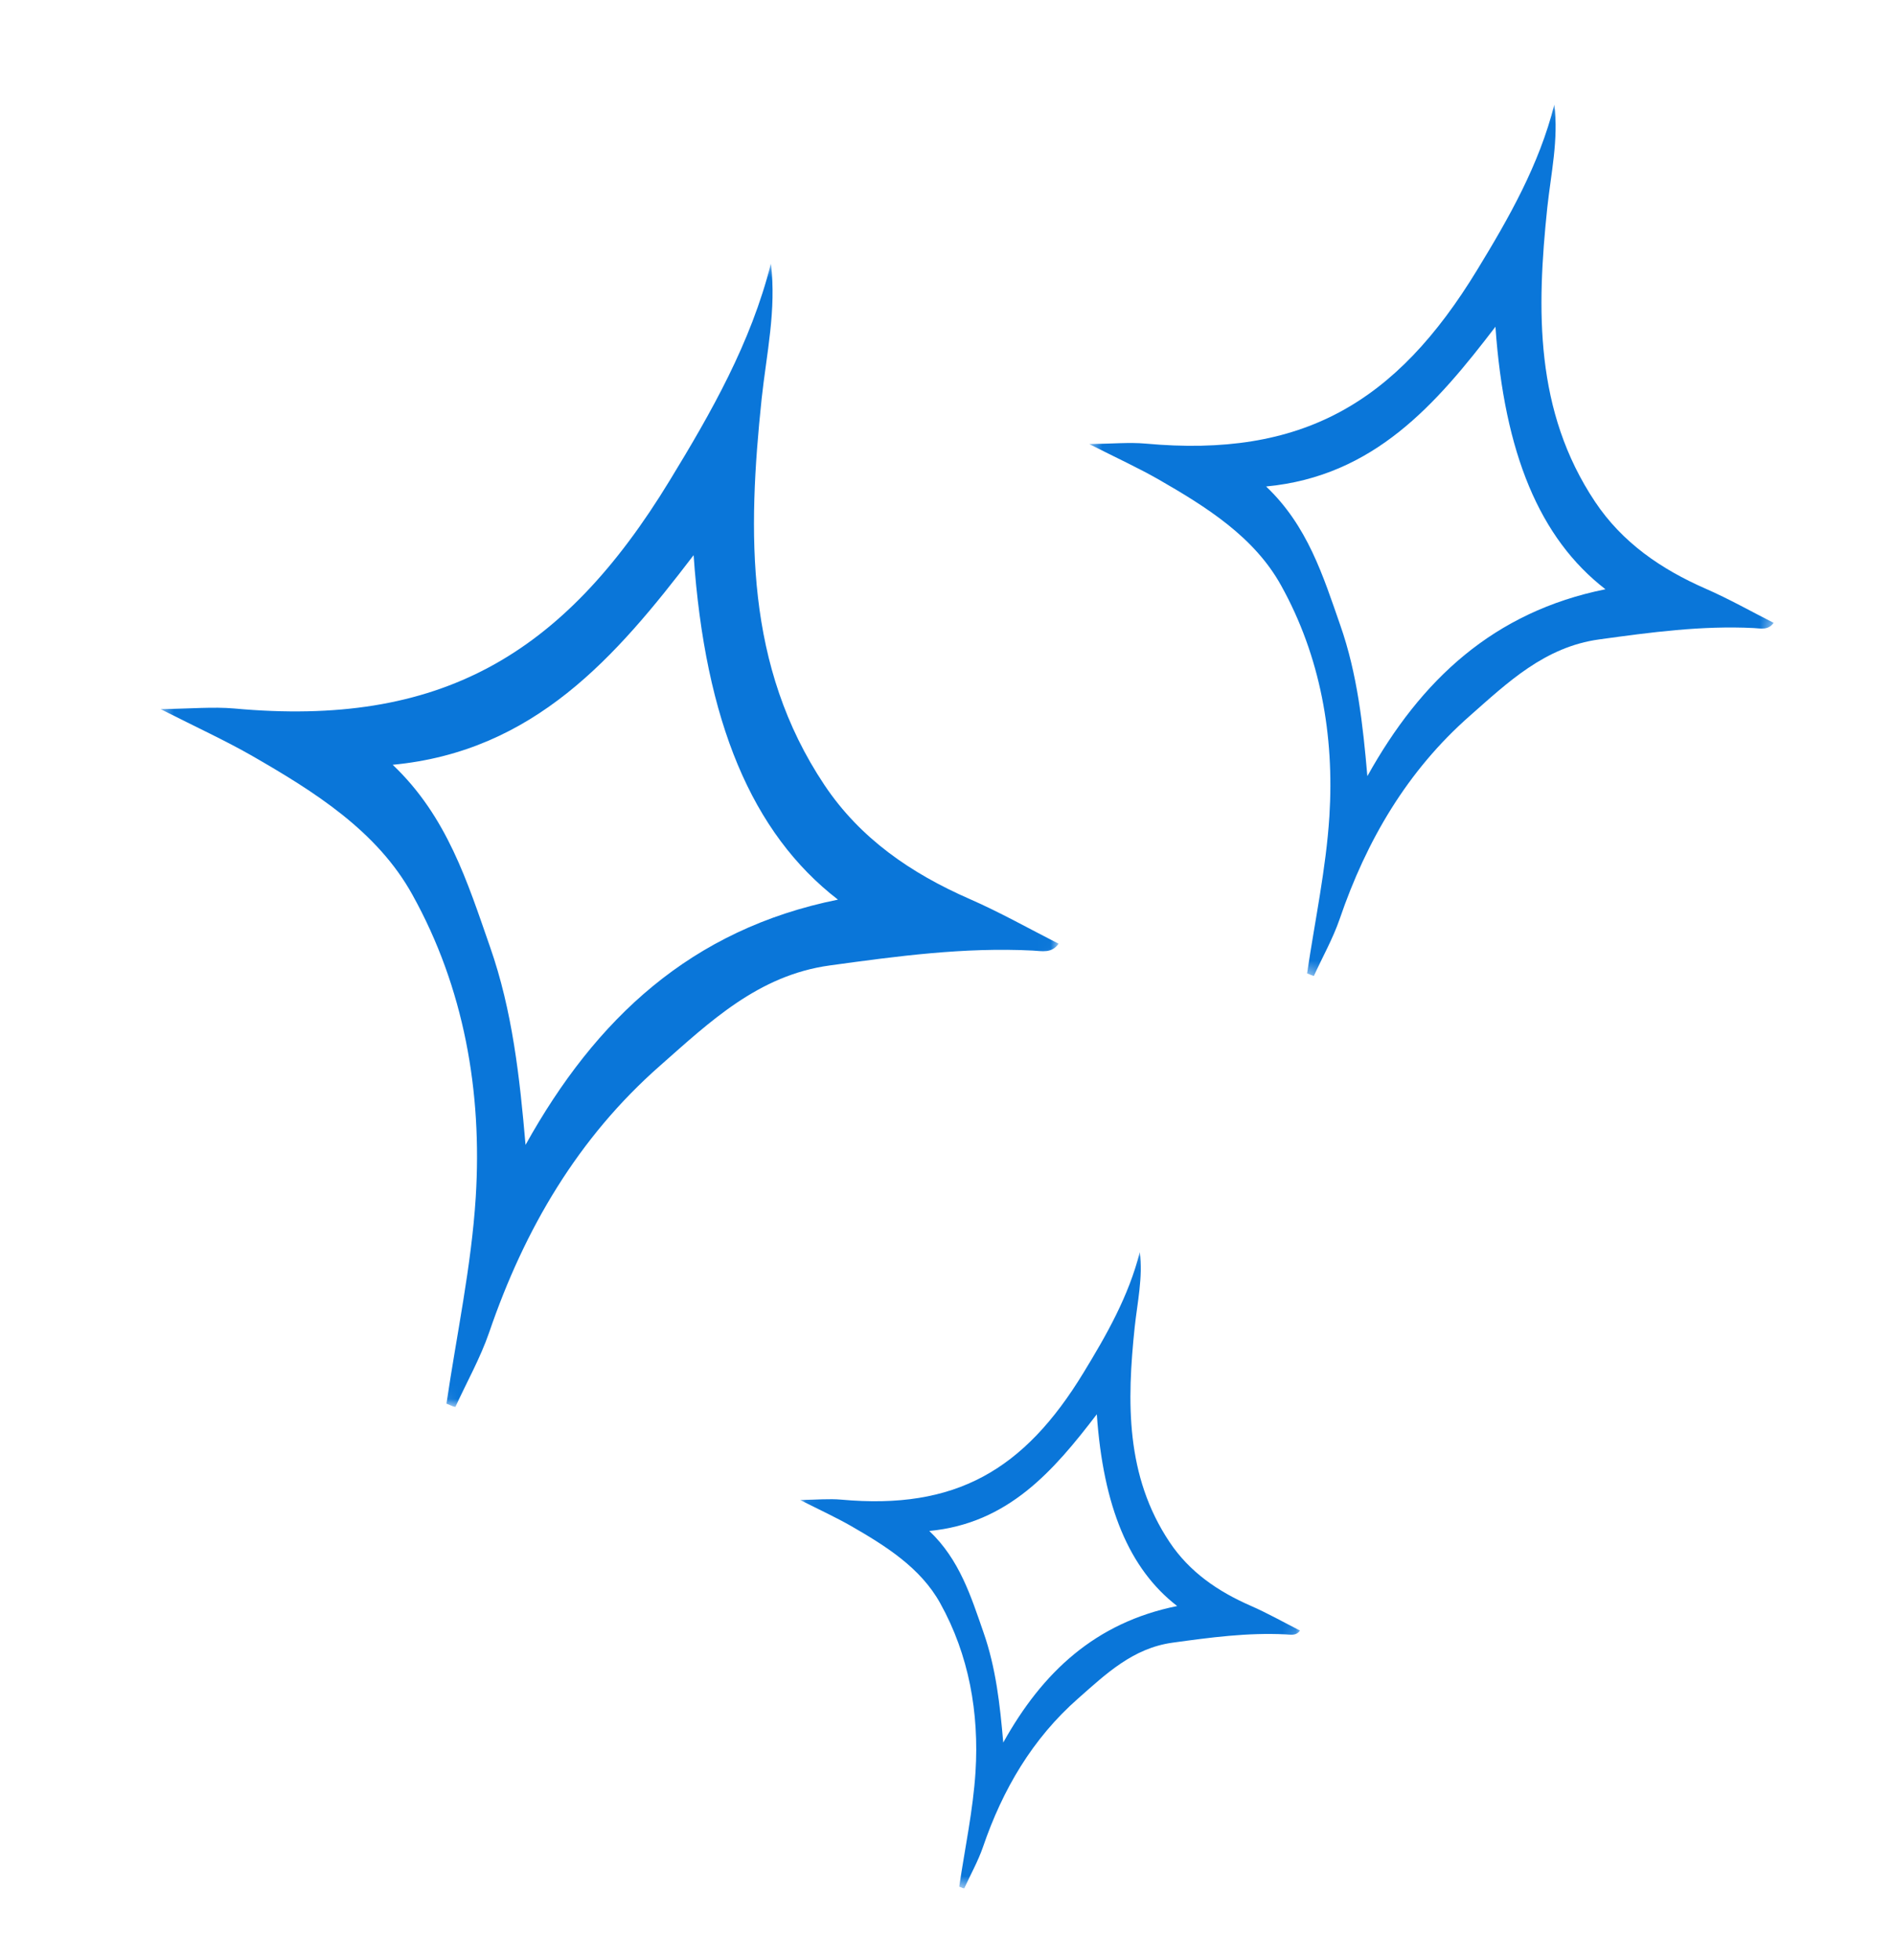 <svg width="147" height="152" viewBox="0 0 147 152" fill="none" xmlns="http://www.w3.org/2000/svg">
<g clip-path="url(#clip0_320_3)">
<mask id="mask0_320_3" style="mask-type:luminance" maskUnits="userSpaceOnUse" x="0" y="10" width="95" height="109">
<path d="M94.267 30.163L24.97 10.621L-5.126e-06 99.168L69.297 118.71L94.267 30.163Z" fill="white"/>
</mask>
<g mask="url(#mask0_320_3)">
<path d="M34.639 108.823C35.421 103.507 36.564 98.208 36.903 92.866C37.418 84.657 35.995 76.591 31.993 69.391C29.256 64.435 24.366 61.38 19.502 58.585C17.442 57.412 15.288 56.424 12.457 54.992C14.843 54.96 16.52 54.799 18.18 54.944C34.094 56.403 43.672 50.862 51.951 37.263C55.165 31.998 58.248 26.599 59.801 20.443C60.238 24.032 59.457 27.447 59.083 30.92C57.992 41.319 57.794 51.646 63.942 60.861C66.719 65.025 70.68 67.734 75.224 69.72C77.577 70.75 79.821 72.016 82.121 73.186C81.565 73.959 80.823 73.75 80.101 73.716C74.805 73.448 69.601 74.15 64.364 74.871C58.82 75.632 55.058 79.248 51.205 82.641C44.831 88.24 40.681 95.326 37.945 103.331C37.254 105.334 36.189 107.217 35.306 109.152C35.082 109.047 34.846 108.938 34.619 108.846M65.002 69.767C58.304 64.596 54.701 55.93 53.805 43.054C47.789 50.924 41.457 58.267 30.462 59.309C34.689 63.318 36.262 68.411 38.012 73.427C39.75 78.383 40.316 83.558 40.768 88.785C46.215 78.994 53.611 72.064 65.002 69.767Z" fill="#0A76D9"/>
</g>
</g>
<g clip-path="url(#clip1_320_3)">
<mask id="mask1_320_3" style="mask-type:luminance" maskUnits="userSpaceOnUse" x="75" y="0" width="72" height="83">
<path d="M146.842 15.514L94.03 0.621L75 68.103L127.812 82.997L146.842 15.514Z" fill="white"/>
</mask>
<g mask="url(#mask1_320_3)">
<path d="M101.399 75.462C101.995 71.411 102.866 67.372 103.124 63.301C103.517 57.045 102.432 50.898 99.382 45.41C97.296 41.633 93.57 39.305 89.862 37.175C88.293 36.281 86.651 35.528 84.494 34.437C86.312 34.413 87.59 34.29 88.855 34.4C100.984 35.512 108.283 31.289 114.592 20.925C117.042 16.913 119.392 12.798 120.575 8.107C120.908 10.842 120.313 13.444 120.028 16.091C119.197 24.016 119.045 31.887 123.731 38.909C125.847 42.083 128.866 44.147 132.329 45.661C134.122 46.446 135.833 47.411 137.585 48.303C137.162 48.892 136.596 48.733 136.046 48.706C132.01 48.502 128.044 49.037 124.053 49.587C119.827 50.167 116.96 52.923 114.024 55.509C109.166 59.776 106.003 65.176 103.919 71.277C103.392 72.803 102.58 74.238 101.907 75.713C101.736 75.632 101.556 75.549 101.383 75.479M124.539 45.697C119.434 41.756 116.689 35.152 116.005 25.339C111.42 31.336 106.595 36.933 98.216 37.727C101.437 40.782 102.636 44.664 103.969 48.486C105.294 52.263 105.725 56.207 106.07 60.191C110.221 52.729 115.858 47.447 124.539 45.697Z" fill="#0A76D9"/>
</g>
</g>
<g clip-path="url(#clip2_320_3)">
<mask id="mask2_320_3" style="mask-type:luminance" maskUnits="userSpaceOnUse" x="55" y="91" width="53" height="61">
<path d="M107.608 102.5L69.03 91.621L55.129 140.915L93.707 151.794L107.608 102.5Z" fill="white"/>
</mask>
<g mask="url(#mask2_320_3)">
<path d="M74.413 146.291C74.848 143.331 75.484 140.381 75.673 137.407C75.96 132.837 75.167 128.347 72.939 124.338C71.416 121.579 68.694 119.879 65.986 118.323C64.839 117.67 63.64 117.12 62.064 116.323C63.392 116.305 64.326 116.215 65.25 116.296C74.11 117.108 79.442 114.023 84.05 106.453C85.84 103.522 87.556 100.516 88.421 97.089C88.664 99.087 88.229 100.988 88.021 102.921C87.414 108.711 87.303 114.46 90.726 119.59C92.272 121.908 94.477 123.416 97.007 124.522C98.317 125.095 99.566 125.8 100.846 126.451C100.537 126.882 100.124 126.765 99.722 126.746C96.773 126.597 93.876 126.988 90.961 127.389C87.874 127.813 85.78 129.826 83.635 131.715C80.087 134.832 77.776 138.777 76.253 143.233C75.868 144.348 75.275 145.397 74.784 146.474C74.659 146.415 74.528 146.354 74.401 146.303M91.316 124.548C87.587 121.669 85.582 116.845 85.082 109.677C81.733 114.058 78.208 118.146 72.088 118.726C74.441 120.958 75.317 123.793 76.29 126.585C77.258 129.344 77.573 132.225 77.825 135.135C80.857 129.685 84.975 125.827 91.316 124.548Z" fill="#0A76D9"/>
</g>
</g>
<defs>
<clipPath id="clip0_320_3">
<rect width="72" height="92" fill="white" transform="translate(24.97 10.621) rotate(15.748)"/>
</clipPath>
<clipPath id="clip1_320_3">
<rect width="54.872" height="70.114" fill="white" transform="translate(94.03 0.621) rotate(15.748)"/>
</clipPath>
<clipPath id="clip2_320_3">
<rect width="40.083" height="51.217" fill="white" transform="translate(69.03 91.621) rotate(15.748)"/>
</clipPath>
</defs>
</svg>

